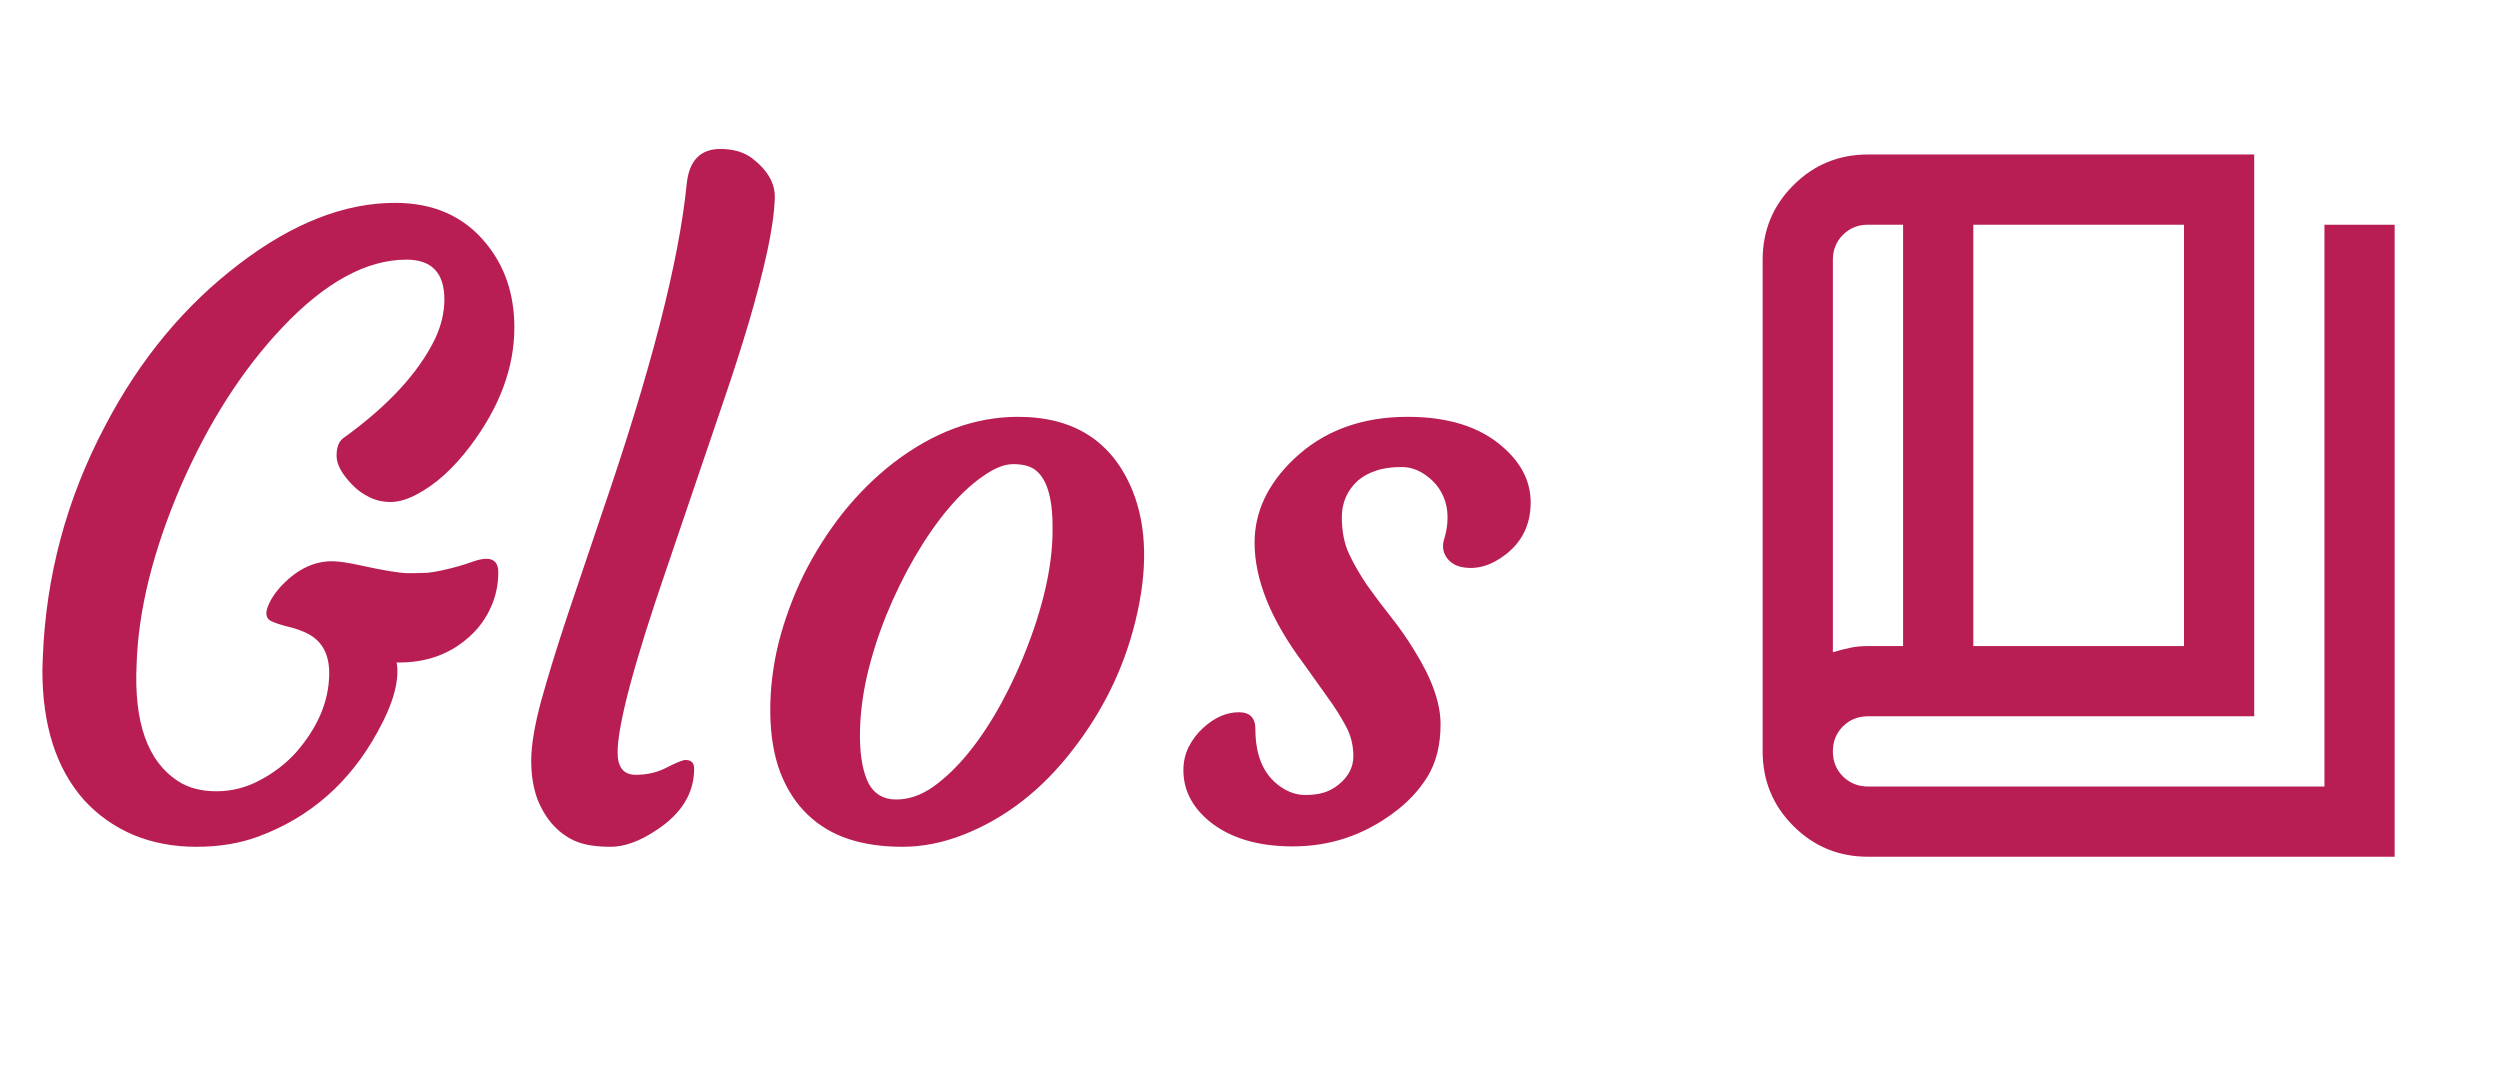 <svg width="89" height="38" viewBox="0 0 89 38" fill="none" xmlns="http://www.w3.org/2000/svg">
<path d="M1.509 23.862L1.523 23.423C1.631 20.503 2.373 17.744 3.75 15.146C4.98 12.793 6.572 10.874 8.525 9.39C10.42 7.944 12.266 7.222 14.062 7.222C15.43 7.222 16.504 7.695 17.285 8.643C17.969 9.463 18.311 10.469 18.311 11.66C18.311 13.086 17.788 14.492 16.743 15.879C16.138 16.68 15.498 17.256 14.824 17.607C14.492 17.783 14.185 17.871 13.901 17.871C13.628 17.871 13.374 17.812 13.14 17.695C12.905 17.578 12.705 17.432 12.539 17.256C12.168 16.875 11.982 16.533 11.982 16.23C11.982 15.928 12.06 15.718 12.217 15.601C13.818 14.448 14.912 13.262 15.498 12.041C15.713 11.572 15.82 11.113 15.82 10.664C15.82 9.717 15.371 9.243 14.473 9.243C13.047 9.243 11.572 10.049 10.049 11.66C8.633 13.154 7.432 15.029 6.445 17.285C5.449 19.6 4.922 21.724 4.863 23.657C4.766 25.718 5.254 27.1 6.328 27.803C6.699 28.047 7.158 28.169 7.705 28.169C8.252 28.169 8.77 28.037 9.258 27.773C9.756 27.51 10.185 27.178 10.547 26.777C11.309 25.898 11.699 24.985 11.719 24.038C11.738 23.325 11.484 22.832 10.957 22.559C10.742 22.451 10.508 22.368 10.254 22.31C10.01 22.251 9.805 22.183 9.639 22.105C9.482 22.017 9.443 21.86 9.521 21.636C9.6 21.401 9.746 21.162 9.961 20.918C10.527 20.293 11.148 19.98 11.821 19.98C12.046 19.98 12.383 20.029 12.832 20.127C13.672 20.312 14.238 20.405 14.531 20.405C14.824 20.405 15.054 20.4 15.22 20.391C15.396 20.371 15.571 20.342 15.747 20.303C16.148 20.215 16.523 20.107 16.875 19.98C17.451 19.785 17.739 19.917 17.739 20.376C17.739 20.825 17.646 21.25 17.461 21.65C17.275 22.051 17.021 22.393 16.699 22.676C16.006 23.301 15.146 23.604 14.121 23.584C14.229 24.219 14.004 25.039 13.447 26.045C12.461 27.852 11.045 29.097 9.199 29.78C8.545 30.024 7.808 30.146 6.987 30.146C6.177 30.146 5.43 30.005 4.746 29.722C4.062 29.429 3.477 29.014 2.988 28.477C2.002 27.363 1.509 25.825 1.509 23.862ZM19.731 29.414C19.487 29.16 19.287 28.838 19.131 28.447C18.984 28.047 18.911 27.588 18.911 27.07C18.911 26.543 19.028 25.84 19.263 24.961C19.507 24.082 19.814 23.081 20.186 21.958L21.416 18.311C23.164 13.232 24.175 9.307 24.448 6.533C24.536 5.713 24.936 5.303 25.649 5.303C26.099 5.303 26.47 5.41 26.763 5.625C27.329 6.055 27.602 6.533 27.583 7.061C27.564 7.588 27.471 8.232 27.305 8.994C27.139 9.746 26.924 10.571 26.66 11.47C26.396 12.358 26.094 13.301 25.752 14.297L23.73 20.244C22.568 23.623 21.987 25.806 21.987 26.792C21.987 27.319 22.202 27.583 22.632 27.583C23.042 27.583 23.413 27.495 23.745 27.319C24.087 27.144 24.307 27.056 24.404 27.056C24.609 27.056 24.712 27.158 24.712 27.363C24.712 28.232 24.268 28.96 23.379 29.546C22.783 29.946 22.236 30.146 21.738 30.146C21.25 30.146 20.855 30.088 20.552 29.971C20.249 29.854 19.976 29.668 19.731 29.414ZM28.755 29.004C28.345 28.613 28.023 28.12 27.788 27.524C27.554 26.919 27.432 26.206 27.422 25.386C27.412 24.565 27.51 23.735 27.715 22.895C27.93 22.056 28.227 21.245 28.608 20.464C28.999 19.683 29.463 18.95 30 18.267C30.547 17.583 31.148 16.987 31.802 16.48C33.227 15.386 34.707 14.839 36.24 14.839C38.252 14.839 39.614 15.723 40.327 17.49C40.835 18.77 40.864 20.317 40.415 22.134C40.005 23.804 39.253 25.337 38.159 26.733C37.075 28.13 35.796 29.121 34.321 29.707C33.579 30 32.847 30.146 32.124 30.146C31.411 30.146 30.771 30.054 30.205 29.868C29.648 29.683 29.165 29.395 28.755 29.004ZM31.553 21.899C31.26 22.622 31.025 23.364 30.85 24.126C30.684 24.888 30.605 25.61 30.615 26.294C30.625 26.968 30.727 27.5 30.923 27.891C31.128 28.271 31.455 28.462 31.904 28.462C32.353 28.462 32.793 28.311 33.223 28.008C33.662 27.695 34.087 27.285 34.497 26.777C34.907 26.27 35.293 25.684 35.654 25.02C36.016 24.355 36.333 23.662 36.606 22.939C37.202 21.367 37.49 19.971 37.471 18.75C37.471 17.676 37.251 16.992 36.812 16.699C36.636 16.582 36.387 16.523 36.065 16.523C35.752 16.523 35.391 16.67 34.98 16.963C34.57 17.246 34.16 17.632 33.75 18.12C33.34 18.608 32.944 19.18 32.563 19.834C32.183 20.488 31.846 21.177 31.553 21.899ZM42.129 27.422C42.129 27.119 42.192 26.841 42.319 26.587C42.456 26.323 42.622 26.104 42.817 25.928C43.227 25.547 43.657 25.356 44.106 25.356C44.497 25.356 44.692 25.557 44.692 25.957C44.692 26.973 45.029 27.681 45.703 28.081C45.947 28.227 46.201 28.301 46.465 28.301C46.728 28.301 46.953 28.271 47.139 28.213C47.324 28.154 47.495 28.061 47.651 27.935C48.003 27.651 48.179 27.314 48.179 26.924C48.179 26.533 48.091 26.177 47.915 25.855C47.739 25.523 47.52 25.176 47.256 24.814L46.421 23.643C45.249 22.08 44.663 20.64 44.663 19.321C44.663 18.227 45.127 17.236 46.055 16.348C47.109 15.342 48.462 14.839 50.112 14.839C51.558 14.839 52.685 15.195 53.496 15.908C54.16 16.484 54.492 17.144 54.492 17.886C54.492 18.657 54.199 19.273 53.613 19.731C53.086 20.142 52.559 20.293 52.031 20.186C51.797 20.137 51.616 20.02 51.489 19.834C51.362 19.639 51.338 19.419 51.416 19.175C51.494 18.931 51.533 18.677 51.533 18.413C51.533 18.149 51.484 17.905 51.387 17.681C51.289 17.456 51.157 17.266 50.991 17.109C50.649 16.787 50.288 16.626 49.907 16.626C49.536 16.626 49.228 16.67 48.984 16.758C48.74 16.836 48.525 16.953 48.34 17.109C47.959 17.461 47.769 17.895 47.769 18.413C47.769 18.921 47.856 19.36 48.032 19.731C48.208 20.102 48.423 20.474 48.677 20.845C48.94 21.216 49.224 21.592 49.526 21.973C49.829 22.354 50.107 22.754 50.361 23.174C50.977 24.16 51.284 25.029 51.284 25.781C51.284 26.523 51.128 27.148 50.815 27.656C50.503 28.154 50.098 28.584 49.6 28.945C48.535 29.736 47.344 30.132 46.025 30.132C44.766 30.132 43.77 29.829 43.037 29.224C42.432 28.716 42.129 28.115 42.129 27.422Z" fill="#B81E53"/>
<path d="M66.5 30.5C65.458 30.5 64.573 30.135 63.844 29.406C63.115 28.677 62.75 27.792 62.75 26.75V9.25C62.75 8.208 63.115 7.323 63.844 6.594C64.573 5.865 65.458 5.5 66.5 5.5H80.25V25.5H66.5C66.146 25.5 65.849 25.62 65.609 25.859C65.37 26.099 65.25 26.396 65.25 26.75C65.25 27.104 65.37 27.401 65.609 27.641C65.849 27.88 66.146 28 66.5 28H82.75V8H85.25V30.5H66.5ZM70.25 23H77.75V8H70.25V23ZM67.75 23V8H66.5C66.146 8 65.849 8.12 65.609 8.359C65.37 8.599 65.25 8.896 65.25 9.25V23.219C65.458 23.156 65.662 23.104 65.859 23.062C66.057 23.021 66.271 23 66.5 23H67.75Z" fill="#B81E53"/>
</svg>
